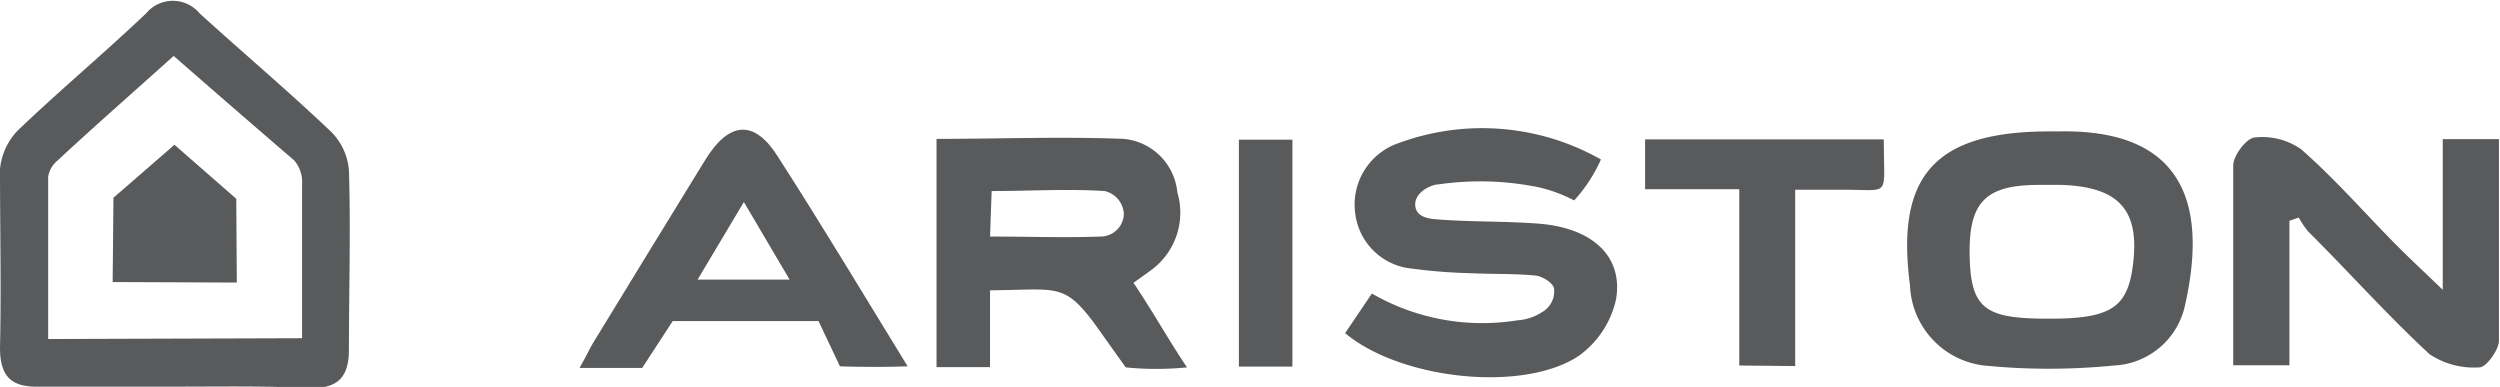 <svg xmlns="http://www.w3.org/2000/svg" viewBox="0 0 93.43 14.46"><defs><style>.cls-1{fill:#595a5b;}</style></defs><g id="Capa_2" data-name="Capa 2"><g id="Capa_1-2" data-name="Capa 1"><path class="cls-1" d="M6.49,14.45c-1.67,0-3.34,0-5,0C.47,14.48,0,14.12,0,13,.05,10.8,0,8.56,0,6.32A2.4,2.4,0,0,1,.68,4.86C2.24,3.37,3.88,2,5.46.5a1.3,1.3,0,0,1,2,0c1.63,1.48,3.31,2.9,4.9,4.41a2.29,2.29,0,0,1,.68,1.45c.07,2.23,0,4.47,0,6.71,0,1.06-.45,1.46-1.48,1.43C9.91,14.42,8.2,14.45,6.49,14.45Zm4.8-1.81c0-2,0-3.88,0-5.75A1.25,1.25,0,0,0,11,6C9.49,4.7,8,3.41,6.49,2.09,5,3.43,3.56,4.69,2.15,6a1,1,0,0,0-.35.6c0,2,0,4,0,6.07Z"/><path class="cls-1" d="M50.27,12.45l1-1.48a8.25,8.25,0,0,0,5.44,1,1.89,1.89,0,0,0,.91-.3.89.89,0,0,0,.46-.86c0-.21-.42-.48-.68-.51-.81-.08-1.62-.05-2.44-.09a20,20,0,0,1-2.18-.17A2.36,2.36,0,0,1,50.65,8a2.43,2.43,0,0,1,1.67-2.67,9,9,0,0,1,7.51.63,5.7,5.7,0,0,1-1,1.53A5.6,5.6,0,0,0,57.51,7a10.88,10.88,0,0,0-3.74-.11c-.28,0-.9.29-.88.77s.56.52.85.54c1.26.1,2.52.06,3.78.16,2,.16,3.16,1.23,2.87,2.85A3.54,3.54,0,0,1,59,13.3C56.93,14.68,52.35,14.19,50.27,12.45Z"/><path class="cls-1" d="M76.61,4.91H77c4.71-.07,5.48,2.86,4.66,6.49A2.85,2.85,0,0,1,79,13.66a24.56,24.56,0,0,1-4.85,0,3.14,3.14,0,0,1-2.77-3C70.84,6.55,72.32,4.91,76.61,4.91Zm0,7c2.23,0,2.88-.4,3.09-1.92.3-2.13-.49-3-2.65-3.08h-.85c-2,0-2.63.64-2.59,2.65S74.21,11.91,76.57,11.91Z"/><path class="cls-1" d="M42.36,10.57c.68,1,1.34,2.18,2,3.16a11.62,11.62,0,0,1-2.29,0l-1.19-1.67c-1.13-1.5-1.39-1.23-3.88-1.21,0,.89,0,1.87,0,2.87H35C35,11,35,8.1,35,5.19c2.32,0,4.66-.09,7,0a2.22,2.22,0,0,1,2,2,2.66,2.66,0,0,1-1,2.92ZM37,8.84c1.46,0,2.79.05,4.11,0A.87.87,0,0,0,42,8a.92.92,0,0,0-.72-.86c-1.39-.09-2.79,0-4.22,0Z"/><path class="cls-1" d="M85.56,8.25v5.4h-2.1c0-2.52,0-5,0-7.46,0-.38.48-1,.78-1.05A2.53,2.53,0,0,1,86,5.58c1.22,1.07,2.3,2.3,3.44,3.46.54.55,1.1,1.07,1.85,1.79V5.2h2.1c0,2.52,0,5,0,7.53,0,.34-.47,1-.73,1a3,3,0,0,1-1.86-.49c-1.58-1.46-3-3.06-4.55-4.6a3.48,3.48,0,0,1-.34-.51Z"/><path class="cls-1" d="M33.92,13.69c-1.35.05-2.53,0-2.53,0L30.59,12H25.14L24,13.75l-2.34,0c.33-.59.34-.65.49-.91q2.1-3.44,4.21-6.87c.91-1.47,1.86-1.5,2.74-.07C30.72,8.42,32.27,11,33.92,13.69ZM27.8,7.55l-1.73,2.9h3.44Z"/><path class="cls-1" d="M65,13.66V7.07H61.48V5.21l8.92,0c0,2.16.28,1.89-1.37,1.88-.61,0-1.21,0-1.94,0v6.59Z"/><path class="cls-1" d="M48.3,13.7h-2V5.22h2Z"/><polygon class="cls-1" points="6.52 5.41 8.83 7.43 8.85 10.56 4.21 10.54 4.24 7.39 6.52 5.41"/></g></g></svg>